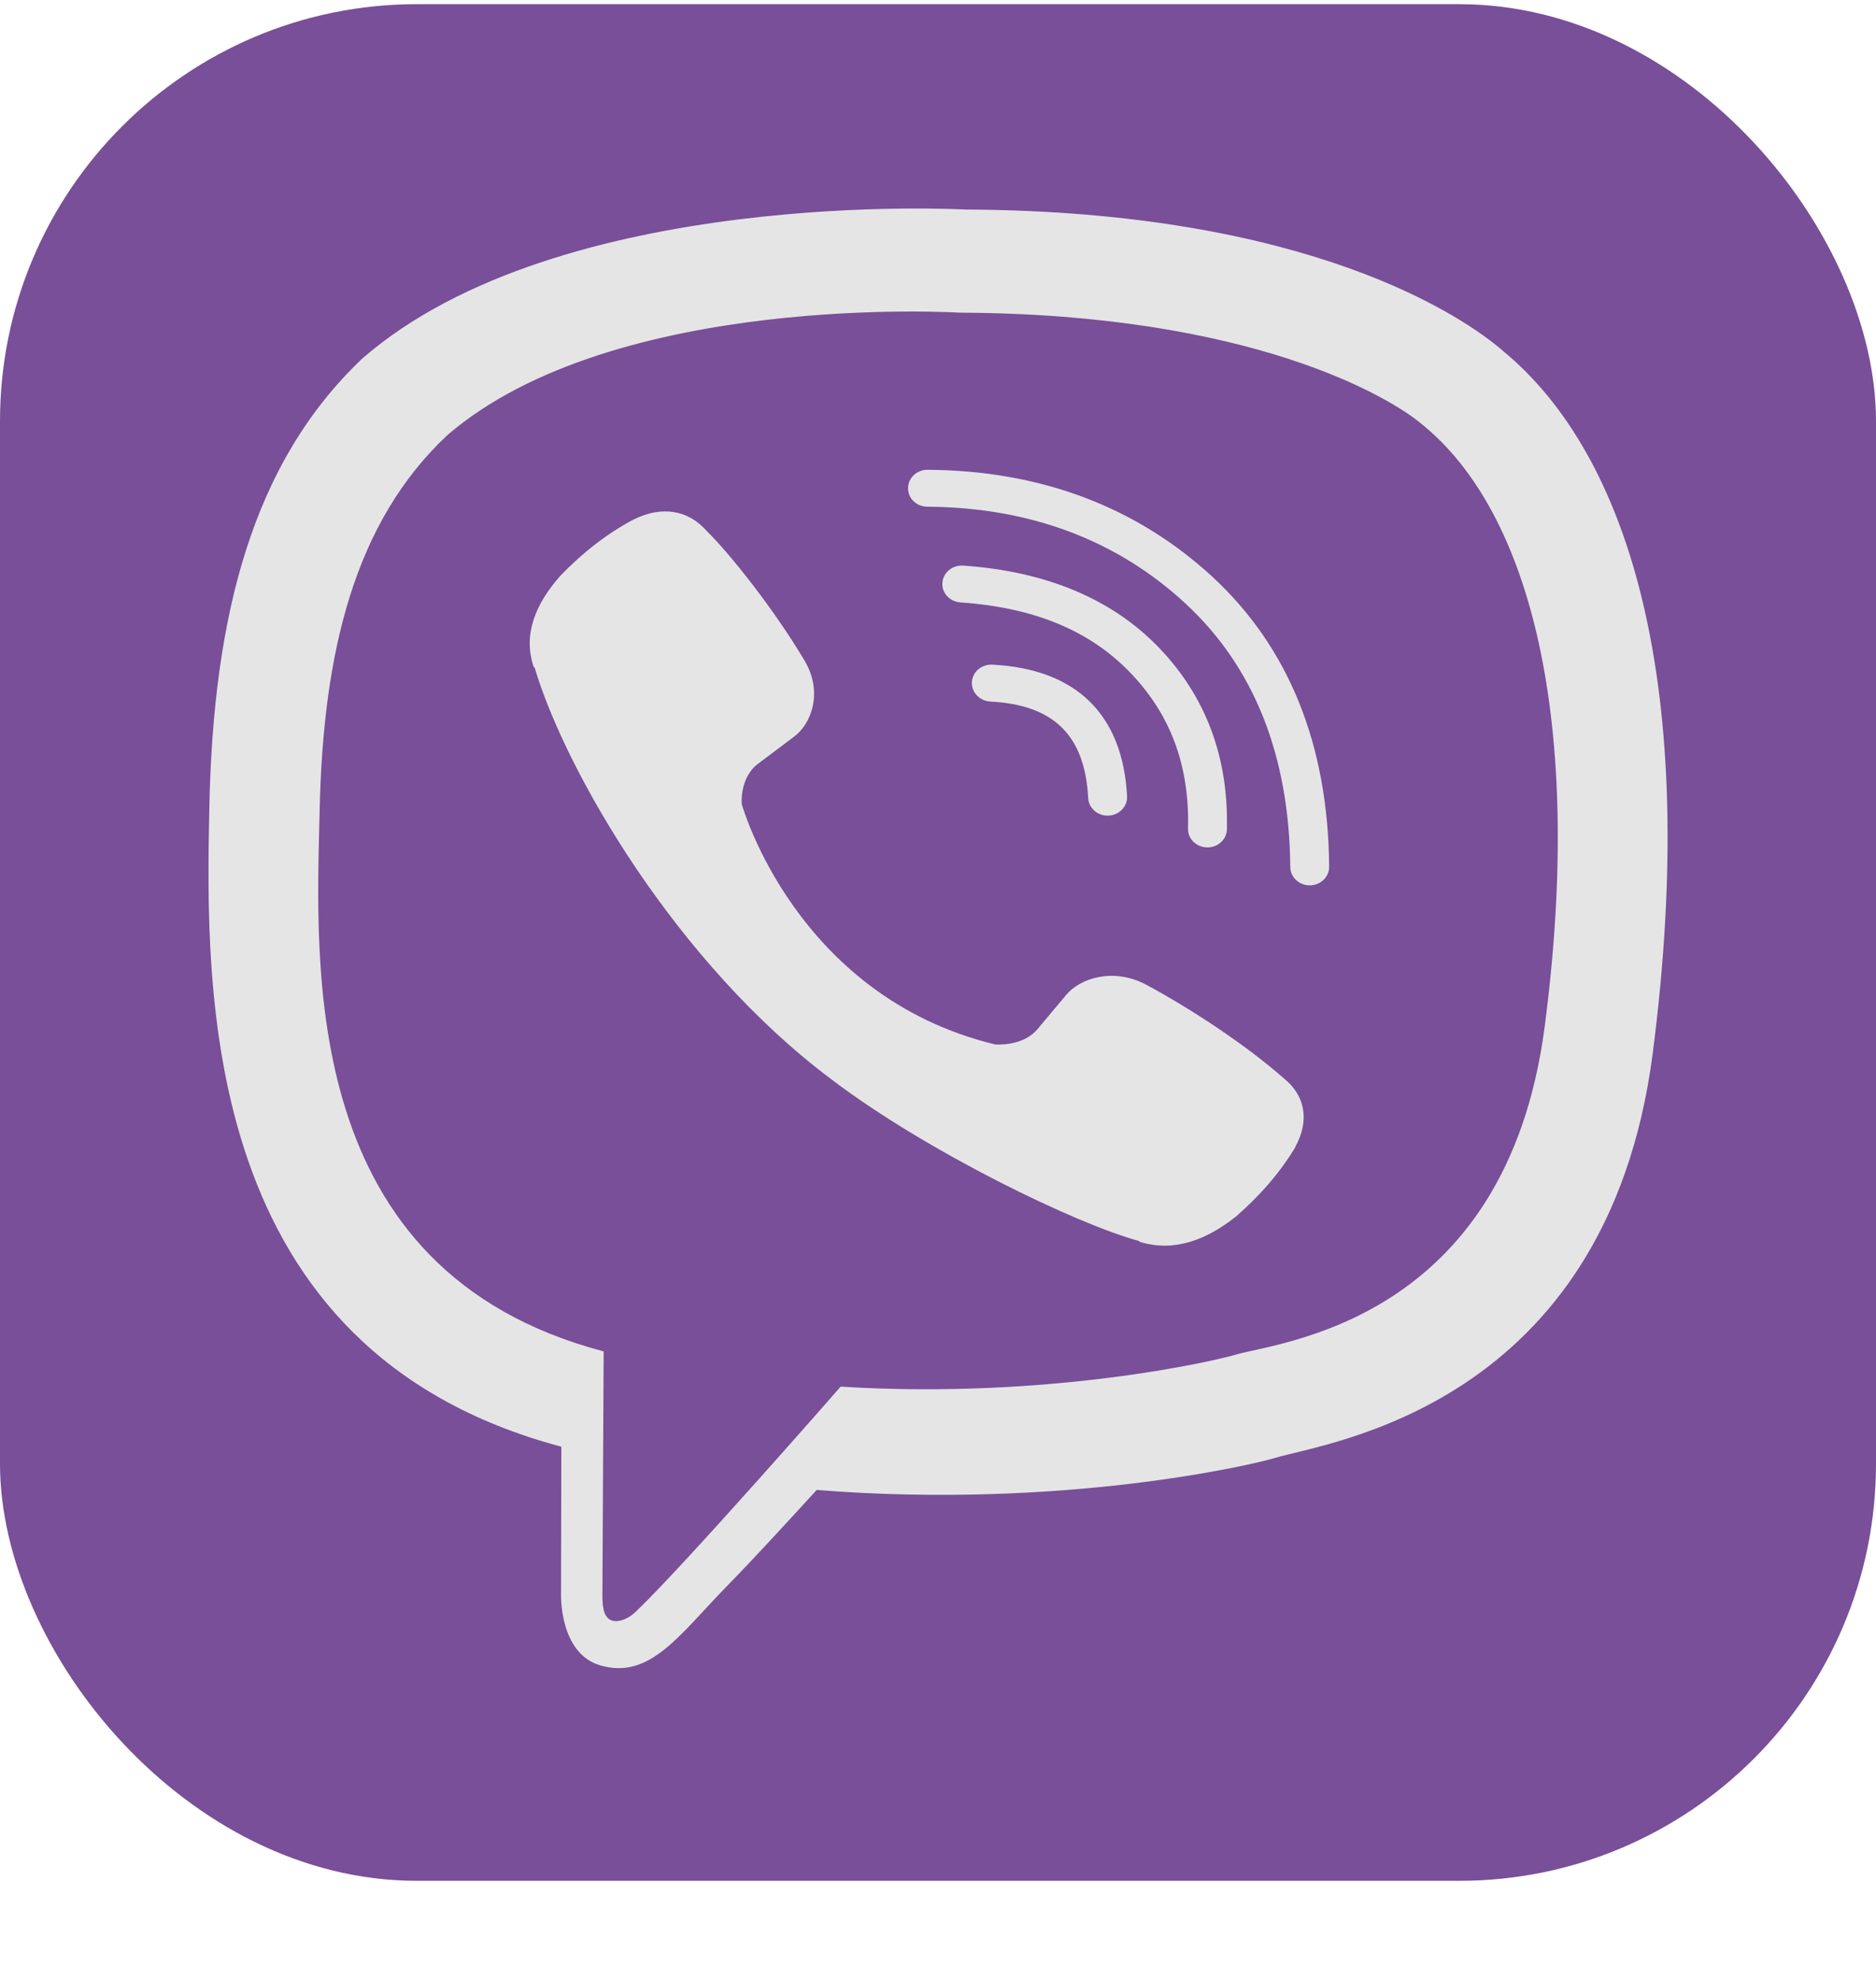 <svg width="18" height="19" viewBox="0 0 18 19" fill="none" xmlns="http://www.w3.org/2000/svg">
<rect y="0.04" width="18" height="18" rx="4" fill="#784F98"/>
<path fill-rule="evenodd" clip-rule="evenodd" d="M9.549 10.018C9.549 10.018 9.811 10.04 9.952 9.874L10.228 9.545C10.361 9.382 10.682 9.278 10.996 9.444C11.412 9.667 11.949 10.017 12.318 10.343C12.521 10.505 12.568 10.744 12.43 10.997L12.429 11.002C12.286 11.24 12.096 11.463 11.855 11.672L11.85 11.675C11.579 11.889 11.268 12.014 10.935 11.911L10.929 11.903C10.331 11.742 8.897 11.049 7.983 10.357C6.487 9.239 5.424 7.393 5.13 6.404L5.121 6.398C5.013 6.081 5.145 5.786 5.37 5.53L5.374 5.525C5.593 5.297 5.828 5.116 6.08 4.982L6.086 4.98C6.351 4.849 6.603 4.893 6.775 5.087C7.001 5.308 7.425 5.84 7.722 6.34C7.897 6.638 7.788 6.943 7.616 7.068L7.269 7.329C7.094 7.464 7.117 7.713 7.117 7.713C7.117 7.713 7.63 9.554 9.549 10.018ZM12.567 8.492C12.464 8.492 12.381 8.413 12.38 8.316C12.371 7.248 12.033 6.398 11.375 5.789C10.716 5.179 9.882 4.867 8.898 4.86C8.794 4.86 8.711 4.78 8.713 4.682C8.713 4.584 8.796 4.506 8.899 4.506H8.9C9.984 4.513 10.904 4.86 11.636 5.535C12.368 6.213 12.744 7.148 12.753 8.313C12.754 8.411 12.671 8.491 12.568 8.492H12.567ZM11.586 8.128H11.582C11.478 8.126 11.396 8.045 11.399 7.947C11.414 7.342 11.231 6.852 10.842 6.449C10.454 6.047 9.922 5.827 9.215 5.778C9.112 5.771 9.034 5.686 9.042 5.589C9.05 5.491 9.139 5.418 9.242 5.425C10.038 5.48 10.669 5.745 11.117 6.209C11.568 6.676 11.789 7.263 11.772 7.955C11.77 8.051 11.687 8.128 11.586 8.128ZM10.627 7.823C10.528 7.823 10.446 7.75 10.441 7.655C10.41 7.054 10.111 6.76 9.502 6.729C9.399 6.723 9.32 6.64 9.325 6.542C9.331 6.444 9.418 6.37 9.522 6.375C10.326 6.416 10.773 6.853 10.814 7.637C10.819 7.735 10.74 7.818 10.637 7.823L10.627 7.823ZM14.821 9.847C14.449 12.692 12.255 12.872 11.85 12.995C11.678 13.047 10.077 13.425 8.066 13.3C8.066 13.3 6.566 15.015 6.098 15.461C6.025 15.531 5.939 15.559 5.881 15.546C5.801 15.527 5.779 15.436 5.78 15.305L5.792 12.962C2.863 12.19 3.033 9.289 3.067 7.771C3.1 6.253 3.401 5.008 4.294 4.172C5.9 2.793 9.207 2.999 9.207 2.999C12 3.01 13.339 3.808 13.65 4.075C14.68 4.912 15.205 6.914 14.821 9.847ZM14.42 3.365C14.053 3.045 12.57 2.024 9.268 2.01C9.268 2.01 5.374 1.787 3.476 3.439C2.419 4.441 2.048 5.907 2.009 7.725C1.97 9.544 1.919 12.951 5.382 13.875L5.386 13.876L5.383 15.285C5.383 15.285 5.362 15.856 5.758 15.973C6.237 16.114 6.518 15.68 6.976 15.212C7.227 14.956 7.573 14.579 7.836 14.291C10.204 14.479 12.026 14.047 12.233 13.984C12.711 13.836 15.417 13.508 15.858 10.101C16.312 6.588 15.638 4.367 14.42 3.365Z" fill="#E5E5E5"/>
</svg>
